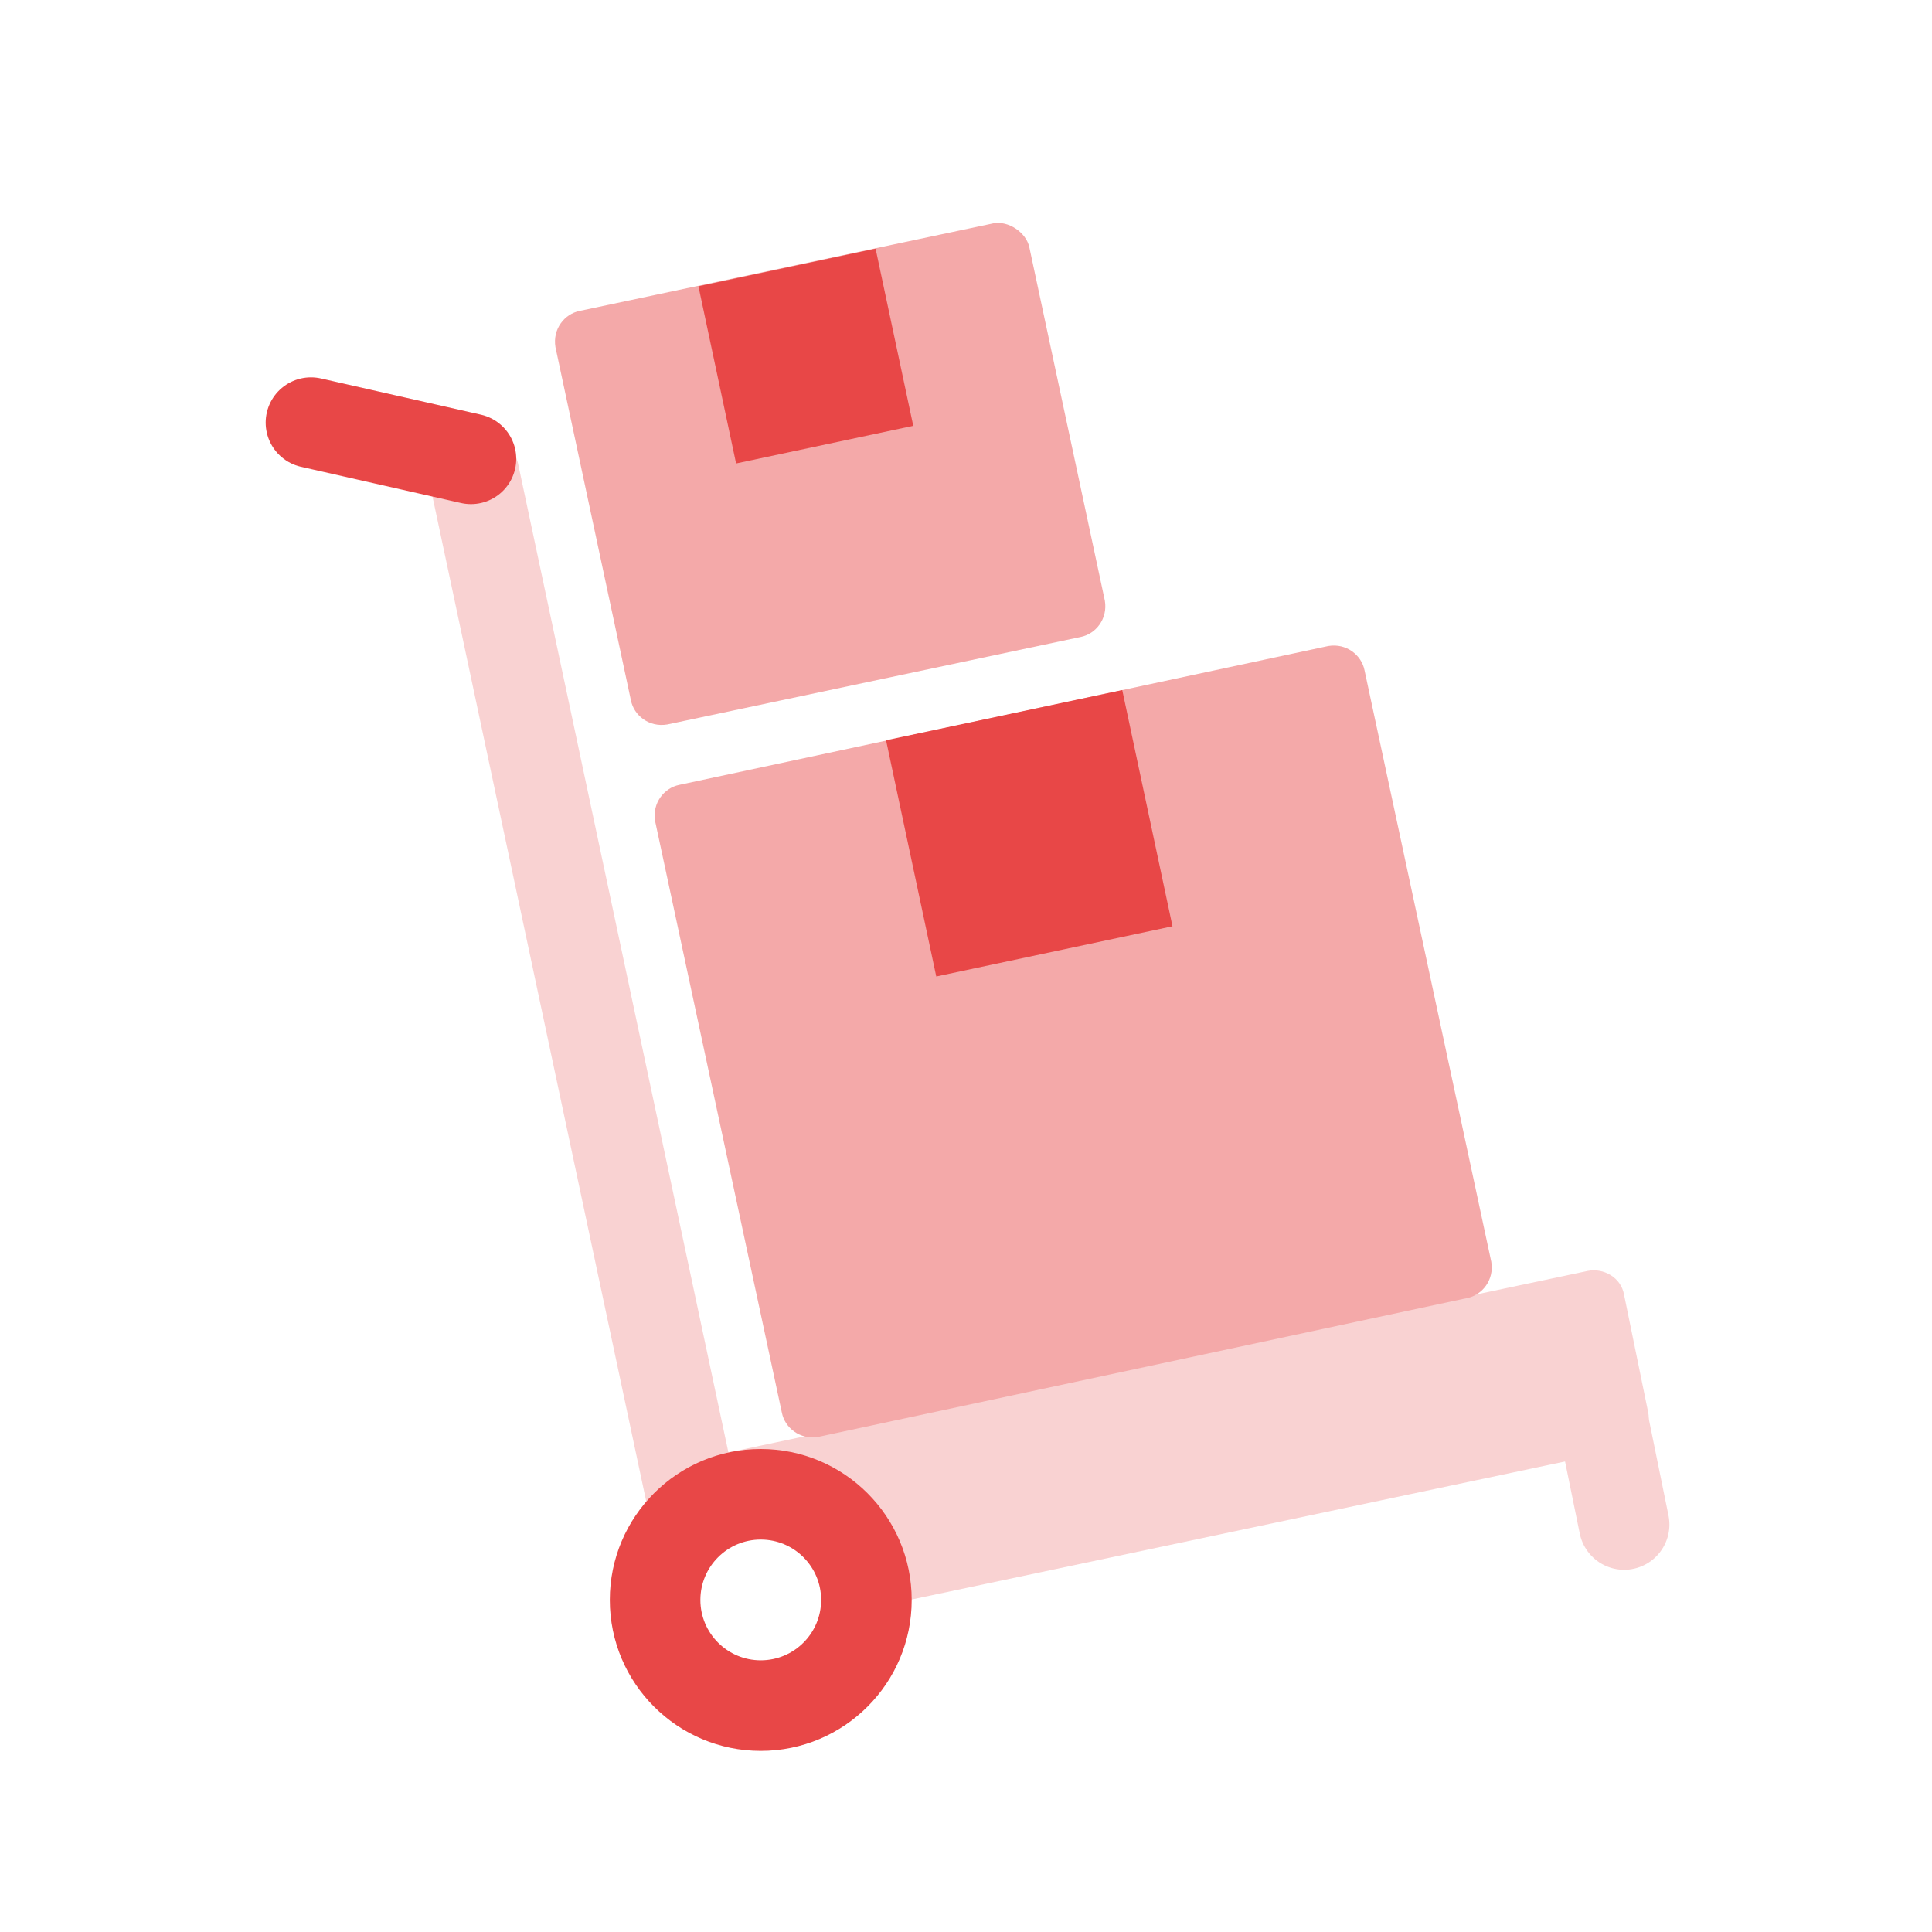 <svg xmlns="http://www.w3.org/2000/svg" width="64" height="64" viewBox="0 0 64 64" fill="none">
  <rect width="64" height="64" fill="white"/>
  <path d="M53.801 48L23.501 54.4C23.001 54.5 22.401 54.2 22.301 53.6L21.501 49.7C21.401 49.2 21.701 48.6 22.301 48.5L52.601 42.1C53.101 42 53.701 42.3 53.801 42.9L54.601 46.8C54.701 47.3 54.301 47.9 53.801 48Z" fill="#F9D2D2"/>
  <path d="M23.401 51.9L15.701 15.7" stroke="#F9D2D2" stroke-width="3" stroke-miterlimit="10" stroke-linecap="round" stroke-linejoin="round"/>
  <path d="M25.201 58C27.963 58 30.201 55.761 30.201 53C30.201 50.239 27.963 48 25.201 48C22.44 48 20.201 50.239 20.201 53C20.201 55.761 22.44 58 25.201 58Z" fill="#E84747"/>
  <path d="M25.201 55C26.306 55 27.201 54.105 27.201 53C27.201 51.895 26.306 51 25.201 51C24.097 51 23.201 51.895 23.201 53C23.201 54.105 24.097 55 25.201 55Z" fill="white"/>
  <path d="M10.301 14L15.601 15.2" stroke="#E84747" stroke-width="3" stroke-miterlimit="10" stroke-linecap="round" stroke-linejoin="round"/>
  <path d="M44.001 21.4L22.501 26C22.001 26.1 21.601 26.6 21.701 27.2L25.901 46.8C26.001 47.3 26.501 47.7 27.101 47.6L48.601 43C49.101 42.9 49.501 42.4 49.401 41.8L45.201 22.2C45.101 21.7 44.601 21.3 44.001 21.4Z" fill="#F4A9A9"/>
  <path d="M37.176 22.859L29.352 24.523L31.015 32.347L38.84 30.684L37.176 22.859Z" fill="#E84747"/>
  <path d="M52.801 45.601L53.801 50.501" stroke="#F9D2D2" stroke-width="3" stroke-miterlimit="10" stroke-linecap="round" stroke-linejoin="round"/>
  <path d="M32.9 7.4L19.2 10.3C18.7 10.4 18.3 10.9 18.4 11.5L20.9 23.2C21 23.7 21.5 24.1 22.1 24L35.8 21.1C36.3 21 36.7 20.5 36.6 19.9L34.1 8.2C34 7.7 33.4 7.3 32.9 7.4Z" fill="#F4A9A9"/>
  <path d="M29.005 8.237L23.137 9.484L24.384 15.353L30.253 14.106L29.005 8.237Z" fill="#E84747"/>
</svg>